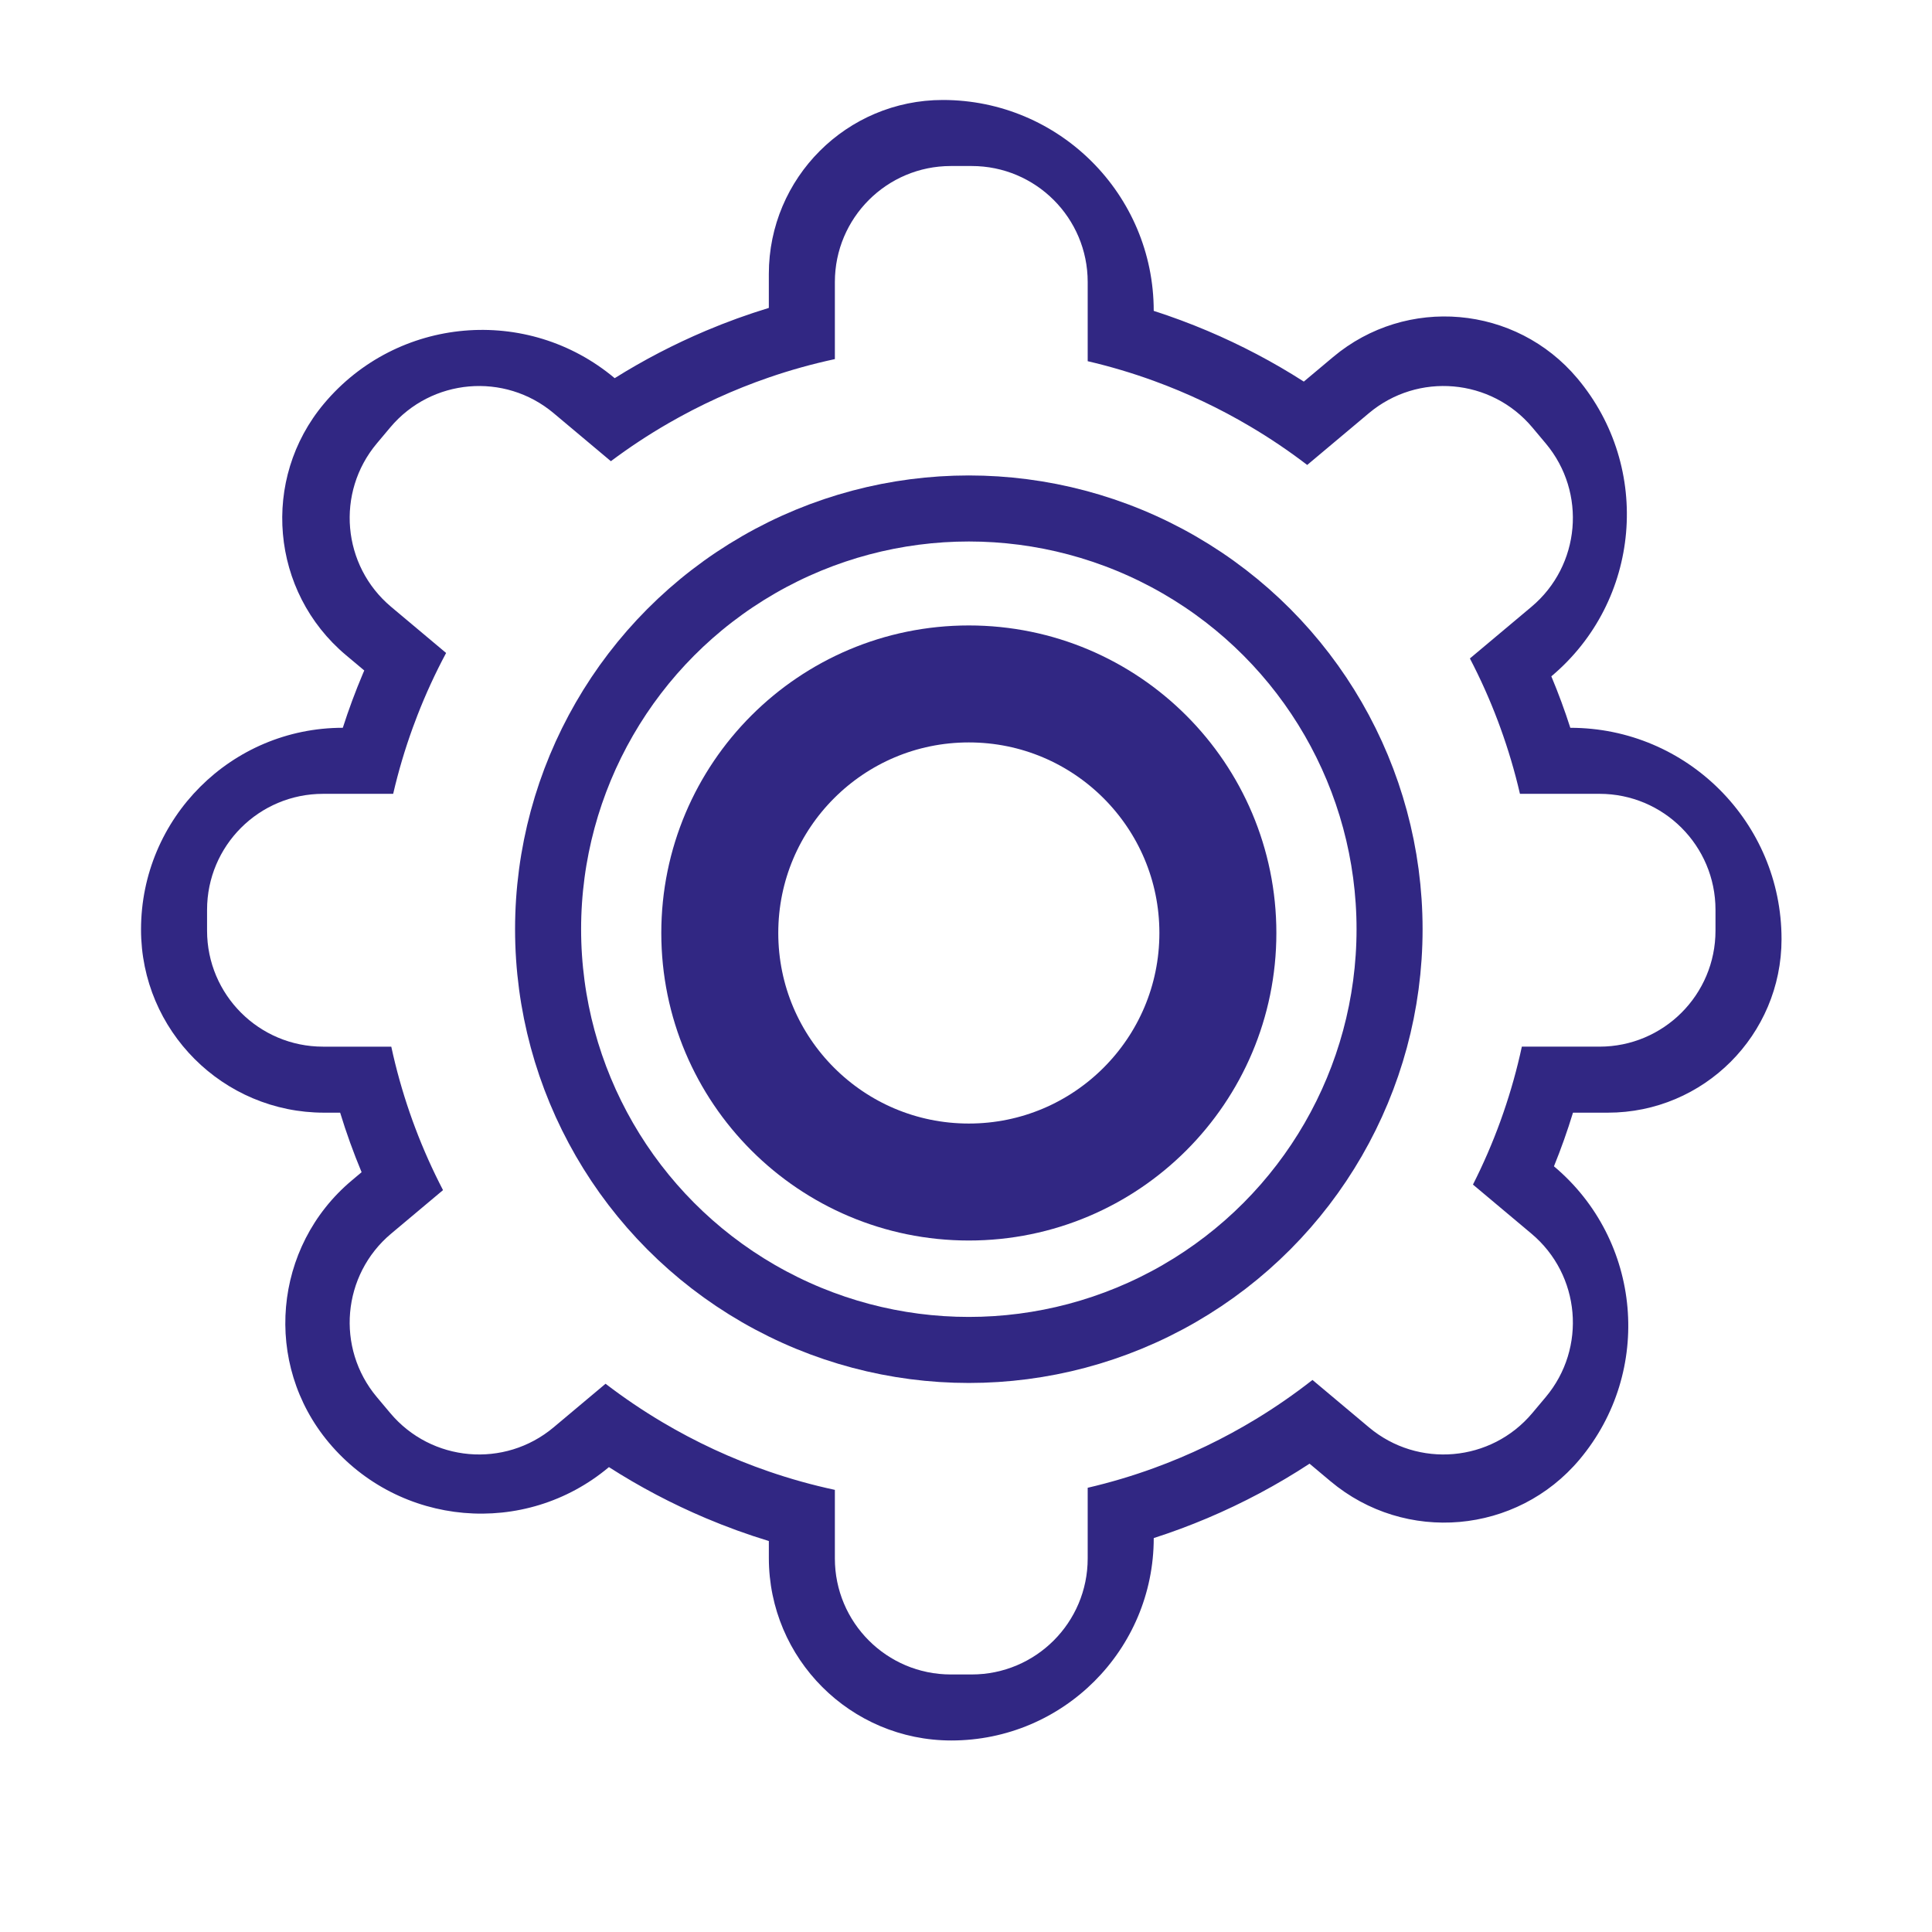 <?xml version="1.0" encoding="UTF-8"?>
<svg id="Warstwa_3" xmlns="http://www.w3.org/2000/svg" viewBox="0 0 1024 1024">
  <defs>
    <style>
      .cls-1 {
        stroke-width: 35px;
      }

      .cls-1, .cls-2 {
        fill: none;
        stroke: #312783;
        stroke-miterlimit: 10;
      }

      .cls-2 {
        stroke-width: 62px;
      }

      .cls-3 {
        fill: #312783;
      }
    </style>
  </defs>
  <circle class="cls-1" cx="513.5" cy="492.5" r="223"/>
  <circle class="cls-2" cx="513.5" cy="494.5" r="132"/>
  <path class="cls-3" d="M944.25,497.7h0c0-61.83-50.12-111.95-111.95-111.95h0c-2.95-9.21-6.3-18.3-10.06-27.28h0c47.42-39.79,53.6-110.48,13.82-157.9h0c-32.63-38.89-90.61-43.96-129.5-11.33l-15.51,13.01c-16.18-10.37-33.25-19.36-51.12-26.92-9.35-3.95-18.83-7.48-28.43-10.56h0c0-61.73-50.05-111.78-111.78-111.78h0c-50.93,0-92.22,41.29-92.22,92.22v17.99c-11.31,3.44-22.46,7.49-33.43,12.13-16.82,7.12-32.93,15.5-48.27,25.11h0c-46.27-38.82-115.24-32.79-154.06,13.48h0c-33.6,40.04-28.38,99.74,11.66,133.34l9.67,8.11c-.25.56-.49,1.12-.73,1.69-3.99,9.43-7.54,19-10.64,28.68h0c-59.07,0-106.95,47.88-106.95,106.95h0c0,53.6,43.45,97.05,97.05,97.05h8.49c3.25,10.66,7.05,21.19,11.37,31.55l-5.2,4.37c-41.73,35.02-47.17,97.23-12.15,138.96h0c37.4,44.58,103.86,50.39,148.44,12.98h0c16.25,10.42,33.39,19.46,51.33,27.05,10.97,4.64,22.12,8.69,33.43,12.13v8.99c0,53.42,43.3,96.72,96.72,96.72h0c59.25,0,107.28-48.03,107.28-107.28h0c9.6-3.08,19.08-6.61,28.43-10.56,18.98-8.03,37.07-17.68,54.15-28.87l11.1,9.31c39.65,33.27,98.76,28.1,132.03-11.55h0c39.15-46.66,33.07-116.22-13.59-155.37h0c3.8-9.36,7.16-18.84,10.09-28.43h18.49c50.84,0,92.05-41.21,92.05-92.05ZM806.61,554.75c-2.57,11.94-5.85,23.62-9.78,35-.53,1.54-1.07,3.07-1.62,4.59-4.18,11.51-9.03,22.69-14.51,33.51l27.56,23.13,3.44,2.89c26.01,21.82,29.4,60.59,7.58,86.6l-7.11,8.47c-21.82,26.01-60.59,29.4-86.6,7.58l-2.46-2.07-27.47-23.05c-9.51,7.45-19.47,14.36-29.83,20.66-17.09,10.39-35.26,19.16-54.31,26.09-11.37,4.14-23.05,7.62-35,10.4v37.48c0,33.95-27.52,61.47-61.47,61.47h-11.06c-33.95,0-61.47-27.52-61.47-61.47v-36.37c-11.94-2.56-23.62-5.82-35-9.74-19.79-6.81-38.66-15.59-56.39-26.11-10.47-6.21-20.53-13.02-30.15-20.39l-27.53,23.1h0c-26.01,21.82-64.78,18.43-86.6-7.58l-7.11-8.47c-21.82-26.01-18.43-64.78,7.58-86.6h0s27.51-23.08,27.51-23.08c-5.58-10.73-10.54-21.82-14.83-33.25-.98-2.58-1.91-5.17-2.81-7.79-3.93-11.38-7.21-23.06-9.78-35h-36.17c-33.95,0-61.47-27.52-61.47-61.47v-11.06c0-33.95,27.52-61.47,61.47-61.47h37.17c2.77-11.95,6.24-23.63,10.37-35,.81-2.25,1.65-4.48,2.52-6.7,4.41-11.33,9.48-22.33,15.17-32.96l-27.45-23.03-1.7-1.43c-26.01-21.82-29.4-60.59-7.58-86.6l7.11-8.47c21.82-26.01,60.59-29.4,86.6-7.58l2.75,2.31,27.6,23.16c9.73-7.29,19.91-14.01,30.49-20.11,16.81-9.7,34.62-17.85,53.23-24.26,11.38-3.92,23.06-7.18,35-9.74v-40.87c0-33.95,27.52-61.47,61.47-61.47h11.06c33.95,0,61.47,27.52,61.47,61.47v41.98c11.95,2.78,23.63,6.26,35,10.4,17.89,6.51,35.01,14.64,51.17,24.22,10.48,6.19,20.55,13,30.18,20.37l27.54-23.11,5.18-4.35c26.01-21.82,64.78-18.43,86.6,7.58l7.11,8.47c21.82,26.01,18.43,64.78-7.58,86.6l-5.11,4.29-27.51,23.08c5.59,10.72,10.56,21.81,14.86,33.23.44,1.17.87,2.34,1.3,3.52,4.13,11.37,7.6,23.05,10.37,35h42.17c33.95,0,61.47,27.52,61.47,61.47v11.06c0,33.95-27.52,61.47-61.47,61.47h-41.17Z"/>
</svg>